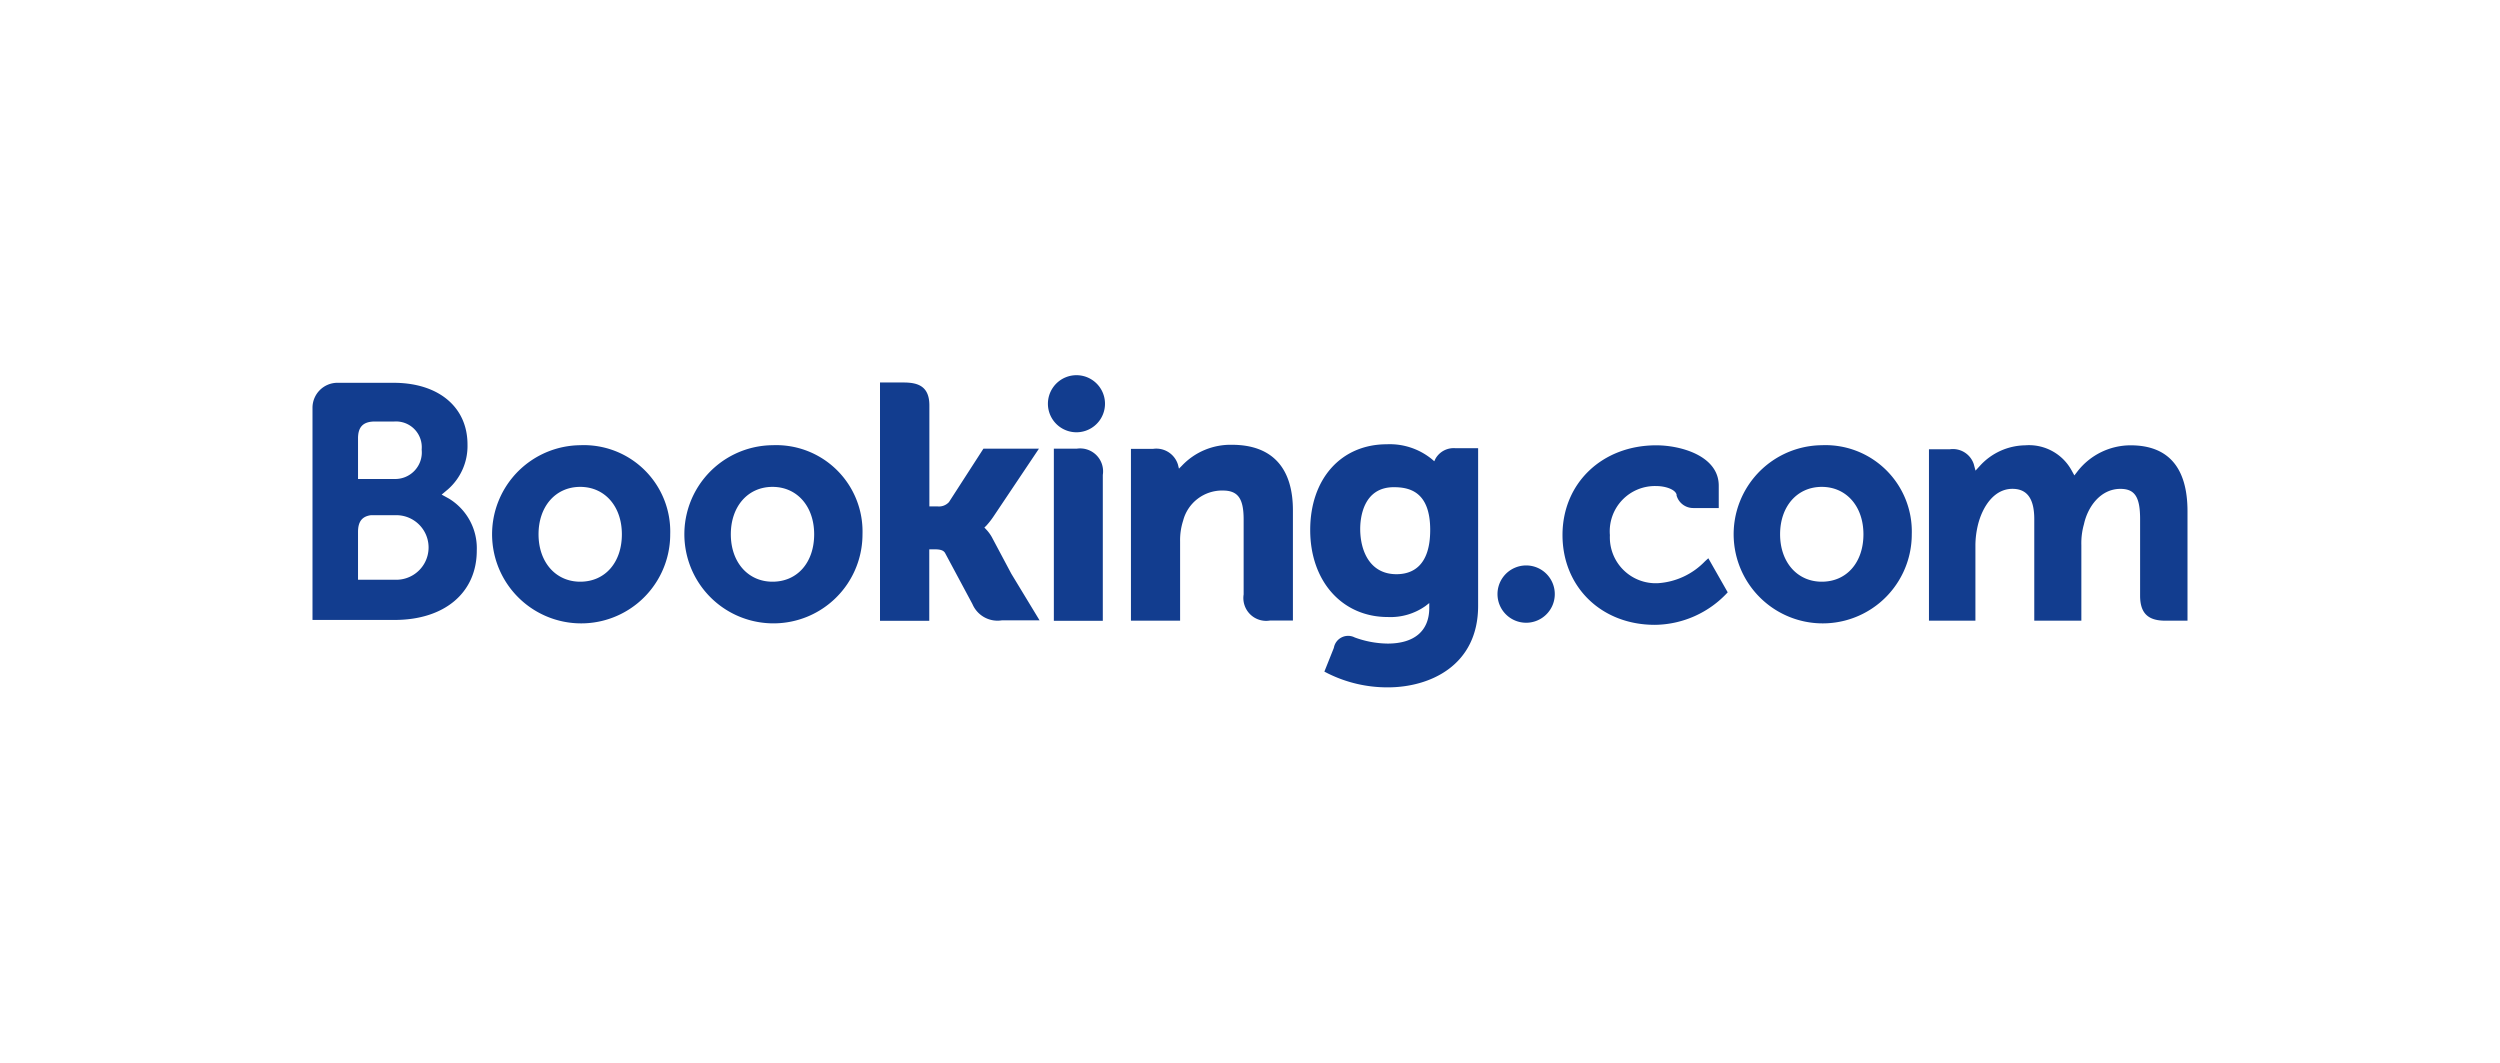 <svg width="247" height="105" fill="none" xmlns="http://www.w3.org/2000/svg"><g clip-path="url(#a)"><path d="M103.534 39.88a2.825 2.825 0 0 1 1.75-2.6 2.82 2.82 0 1 1-1.75 2.6Zm47.239 21.648a2.835 2.835 0 0 0 2.622-1.74 2.838 2.838 0 0 0-.607-3.09 2.826 2.826 0 0 0-3.085-.617 2.826 2.826 0 0 0-1.75 2.616 2.829 2.829 0 0 0 2.82 2.83ZM57.325 43.987a8.798 8.798 0 0 0-8.064 5.497 8.803 8.803 0 0 0 6.473 11.943 8.797 8.797 0 0 0 10.483-8.639 8.536 8.536 0 0 0-8.892-8.801Zm0 13.485c-2.419 0-4.117-1.925-4.117-4.684 0-2.759 1.688-4.684 4.117-4.684 2.428 0 4.116 1.925 4.116 4.684 0 2.759-1.636 4.684-4.116 4.684Zm40.755-4.241a3.769 3.769 0 0 0-.67-.947l-.154-.165.165-.154c.259-.28.496-.58.71-.896l4.518-6.743h-5.485l-3.407 5.281a1.336 1.336 0 0 1-1.163.422h-.772v-9.975c0-1.986-1.245-2.264-2.583-2.264h-2.295v23.542h4.868v-7.061h.453c.555 0 .936.061 1.111.37l2.697 5.034a2.696 2.696 0 0 0 2.902 1.616h3.736l-2.79-4.601-1.841-3.46Zm23.64-9.285a6.606 6.606 0 0 0-4.94 2.058l-.299.299-.103-.412a2.234 2.234 0 0 0-2.449-1.544h-2.192v16.975h4.857v-7.824a6.305 6.305 0 0 1 .299-2.058 3.975 3.975 0 0 1 3.921-2.975c1.502 0 2.058.792 2.058 2.861v7.402a2.26 2.26 0 0 0 .632 1.952 2.247 2.247 0 0 0 1.951.632h2.285V50.513c.031-4.292-2.058-6.567-6.02-6.567Zm-15.314.38h-2.285v17.006h4.837V46.92a2.266 2.266 0 0 0-2.552-2.594Zm-30.083-.34a8.798 8.798 0 0 0-8.526 10.575 8.801 8.801 0 0 0 12.007 6.35 8.8 8.8 0 0 0 5.411-8.123 8.537 8.537 0 0 0-5.452-8.236 8.53 8.53 0 0 0-3.44-.565Zm0 13.486c-2.418 0-4.117-1.925-4.117-4.684 0-2.759 1.688-4.684 4.117-4.684 2.429 0 4.117 1.925 4.117 4.684 0 2.759-1.637 4.684-4.117 4.684Zm103.668-13.485a8.798 8.798 0 0 0-8.064 5.497 8.805 8.805 0 0 0 6.474 11.943 8.797 8.797 0 0 0 10.482-8.639 8.53 8.53 0 0 0-2.527-6.341 8.528 8.528 0 0 0-6.365-2.46Zm0 13.485c-2.419 0-4.117-1.925-4.117-4.684 0-2.759 1.688-4.684 4.117-4.684 2.429 0 4.117 1.925 4.117 4.684 0 2.759-1.637 4.684-4.117 4.684Zm-36.175-13.187a2.063 2.063 0 0 0-1.987 1.03l-.123.257-.226-.196a6.579 6.579 0 0 0-4.457-1.482c-4.518 0-7.574 3.407-7.574 8.472 0 5.065 3.159 8.596 7.667 8.596a5.974 5.974 0 0 0 3.725-1.091l.371-.289v.474c0 2.275-1.472 3.53-4.117 3.53a9.74 9.74 0 0 1-3.252-.607 1.429 1.429 0 0 0-2.058 1.03l-.937 2.347.34.175a13.191 13.191 0 0 0 5.928 1.38c4.117 0 8.923-2.121 8.923-8.061V44.285h-2.223Zm-5.846 12.446c-2.635 0-3.581-2.316-3.581-4.478 0-.957.236-4.118 3.324-4.118 1.533 0 3.592.433 3.592 4.22 0 3.624-1.812 4.376-3.335 4.376Zm-93.623-7.474-.71-.39.617-.516a5.703 5.703 0 0 0 1.935-4.436c0-3.706-2.871-6.094-7.297-6.094h-5.64a2.47 2.47 0 0 0-2.377 2.429v21h8.11c4.93 0 8.12-2.687 8.12-6.856a5.736 5.736 0 0 0-2.758-5.137Zm-8.974-5.94c0-1.09.463-1.605 1.471-1.667h2.059a2.54 2.54 0 0 1 2.619 1.672c.126.351.173.726.139 1.097a2.627 2.627 0 0 1-2.738 2.903h-3.55v-4.004Zm3.941 13.96h-3.941v-4.715c0-1.03.4-1.534 1.255-1.658h2.686a3.19 3.19 0 0 1 0 6.372Zm171.181-13.28a6.662 6.662 0 0 0-5.197 2.522l-.35.453-.278-.504a4.8 4.8 0 0 0-4.579-2.471 6.17 6.17 0 0 0-4.457 2.007l-.453.495-.174-.649a2.171 2.171 0 0 0-2.368-1.462h-2.058v16.934h4.59v-7.474a8.72 8.72 0 0 1 .247-1.976c.443-1.812 1.657-3.757 3.695-3.562 1.255.124 1.873 1.091 1.873 2.975v10.037h4.652v-7.474a6.82 6.82 0 0 1 .257-2.058c.371-1.72 1.636-3.49 3.602-3.49 1.42 0 1.945.803 1.945 2.975v7.576c0 1.71.762 2.471 2.47 2.471h2.213V50.513c0-4.323-1.904-6.516-5.63-6.516Zm-42.031 11.447a7.08 7.08 0 0 1-4.61 2.172 4.53 4.53 0 0 1-4.796-4.745 4.474 4.474 0 0 1 1.203-3.451 4.473 4.473 0 0 1 3.376-1.398c.865 0 1.853.309 2.007.834v.093a1.706 1.706 0 0 0 1.647 1.245h2.521v-2.213c0-2.924-3.715-3.984-6.175-3.984-5.341 0-9.262 3.737-9.262 8.863 0 5.127 3.839 8.874 9.118 8.874a9.916 9.916 0 0 0 7.205-3.212l-1.915-3.366-.319.288Z" fill="#123D8F"/></g><defs><clipPath id="a"><path fill="#fff" transform="translate(30.875 37.059)" d="M0 0h185.25v30.882H0z"/></clipPath></defs></svg>
